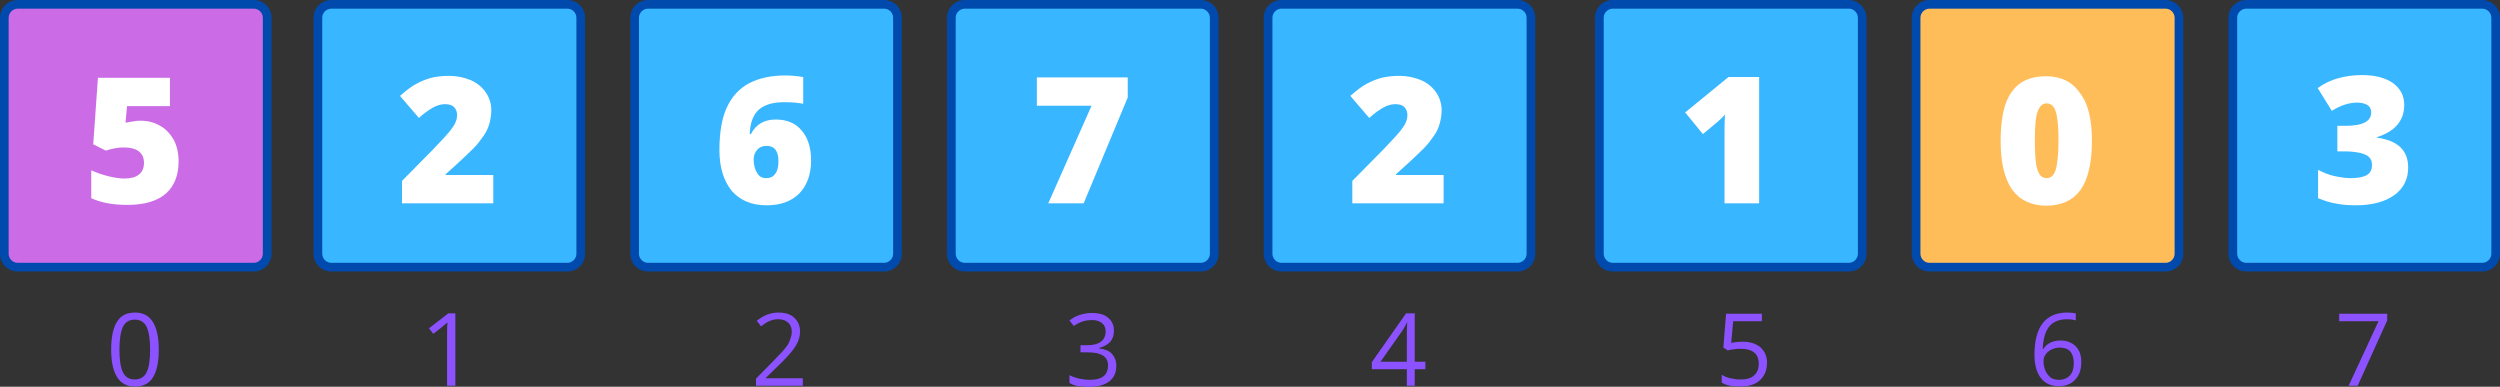<?xml version="1.0" encoding="utf-8"?>
<!-- Generator: Adobe Illustrator 25.2.3, SVG Export Plug-In . SVG Version: 6.00 Build 0)  -->
<svg version="1.1" id="Layer_1" xmlns="http://www.w3.org/2000/svg" xmlns:xlink="http://www.w3.org/1999/xlink" x="0px" y="0px"
	 viewBox="0 0 635.4 98.3" style="enable-background:new 0 0 635.4 98.3;" xml:space="preserve">
<rect x="0" y="0" width="635.4" height="98.3" fill="#333333" stroke="none"/>
<style type="text/css">
	.st0{fill:#CB6CE6;}
	.st1{fill:#004AAD;}
	.st2{fill:#38B6FF;}
	.st3{fill:#FFBD59;}
	.st4{fill:#FFFFFF;}
	.st5{fill:#8C52FF;}
</style>
<path class="st0" d="M64.5,67.8h-60c-1.8,0-3.3-1.5-3.3-3.3v-60c0-1.8,1.5-3.3,3.3-3.3h60c1.8,0,3.3,1.5,3.3,3.3v60
	C67.9,66.3,66.3,67.8,64.5,67.8"/>
<path class="st1" d="M64.5,2.2c1.3,0,2.3,1.1,2.3,2.3v60c0,1.3-1.1,2.3-2.3,2.3h-60c-1.3,0-2.3-1.1-2.3-2.3v-60
	c0-1.3,1.1-2.3,2.3-2.3H64.5 M64.5,0h-60C2,0,0,2,0,4.5v60C0,67,2,69,4.5,69h60c2.5,0,4.5-2,4.5-4.5v-60C69,2,67,0,64.5,0"/>
<path class="st2" d="M144.2,67.8h-60c-1.8,0-3.3-1.5-3.3-3.3v-60c0-1.8,1.5-3.3,3.3-3.3h60c1.8,0,3.3,1.5,3.3,3.3v60
	C147.6,66.3,146,67.8,144.2,67.8"/>
<path class="st1" d="M144.2,2.2c1.3,0,2.3,1.1,2.3,2.3v60c0,1.3-1.1,2.3-2.3,2.3h-60c-1.3,0-2.3-1.1-2.3-2.3v-60
	c0-1.3,1.1-2.3,2.3-2.3H144.2 M144.2,0h-60c-2.5,0-4.5,2-4.5,4.5v60c0,2.5,2,4.5,4.5,4.5h60c2.5,0,4.5-2,4.5-4.5v-60
	C148.7,2,146.7,0,144.2,0"/>
<path class="st2" d="M305.2,67.8h-60c-1.8,0-3.3-1.5-3.3-3.3v-60c0-1.8,1.5-3.3,3.3-3.3h60c1.8,0,3.3,1.5,3.3,3.3v60
	C308.6,66.3,307.1,67.8,305.2,67.8"/>
<path class="st1" d="M305.2,2.2c1.3,0,2.3,1.1,2.3,2.3v60c0,1.3-1.1,2.3-2.3,2.3h-60c-1.3,0-2.3-1.1-2.3-2.3v-60
	c0-1.3,1.1-2.3,2.3-2.3H305.2 M305.2,0h-60c-2.5,0-4.5,2-4.5,4.5v60c0,2.5,2,4.5,4.5,4.5h60c2.5,0,4.5-2,4.5-4.5v-60
	C309.7,2,307.7,0,305.2,0"/>
<path class="st3" d="M550.4,67.8h-60c-1.8,0-3.3-1.5-3.3-3.3v-60c0-1.8,1.5-3.3,3.3-3.3h60c1.8,0,3.3,1.5,3.3,3.3v60
	C553.7,66.3,552.2,67.8,550.4,67.8"/>
<path class="st1" d="M550.4,2.2c1.3,0,2.3,1.1,2.3,2.3v60c0,1.3-1.1,2.3-2.3,2.3h-60c-1.3,0-2.3-1.1-2.3-2.3v-60
	c0-1.3,1.1-2.3,2.3-2.3H550.4 M550.4,0h-60c-2.5,0-4.5,2-4.5,4.5v60c0,2.5,2,4.5,4.5,4.5h60c2.5,0,4.5-2,4.5-4.5v-60
	C554.8,2,552.8,0,550.4,0"/>
<path class="st2" d="M224.7,67.8h-60c-1.8,0-3.3-1.5-3.3-3.3v-60c0-1.8,1.5-3.3,3.3-3.3h60c1.8,0,3.3,1.5,3.3,3.3v60
	C228.1,66.3,226.5,67.8,224.7,67.8"/>
<path class="st1" d="M224.7,2.2c1.3,0,2.3,1.1,2.3,2.3v60c0,1.3-1.1,2.3-2.3,2.3h-60c-1.3,0-2.3-1.1-2.3-2.3v-60
	c0-1.3,1.1-2.3,2.3-2.3H224.7 M224.7,0h-60c-2.5,0-4.5,2-4.5,4.5v60c0,2.5,2,4.5,4.5,4.5h60c2.5,0,4.5-2,4.5-4.5v-60
	C229.2,2,227.2,0,224.7,0"/>
<path class="st2" d="M469.9,67.8h-60c-1.8,0-3.3-1.5-3.3-3.3v-60c0-1.8,1.5-3.3,3.3-3.3h60c1.8,0,3.3,1.5,3.3,3.3v60
	C473.2,66.3,471.7,67.8,469.9,67.8"/>
<path class="st1" d="M469.9,2.2c1.3,0,2.3,1.1,2.3,2.3v60c0,1.3-1.1,2.3-2.3,2.3h-60c-1.3,0-2.3-1.1-2.3-2.3v-60
	c0-1.3,1.1-2.3,2.3-2.3H469.9 M469.9,0h-60c-2.5,0-4.5,2-4.5,4.5v60c0,2.5,2,4.5,4.5,4.5h60c2.5,0,4.5-2,4.5-4.5v-60
	C474.3,2,472.3,0,469.9,0"/>
<path class="st2" d="M385.7,67.8h-60c-1.8,0-3.3-1.5-3.3-3.3v-60c0-1.8,1.5-3.3,3.3-3.3h60c1.8,0,3.3,1.5,3.3,3.3v60
	C389.1,66.3,387.6,67.8,385.7,67.8"/>
<path class="st1" d="M385.7,2.2c1.3,0,2.3,1.1,2.3,2.3v60c0,1.3-1.1,2.3-2.3,2.3h-60c-1.3,0-2.3-1.1-2.3-2.3v-60
	c0-1.3,1.1-2.3,2.3-2.3H385.7 M385.7,0h-60c-2.5,0-4.5,2-4.5,4.5v60c0,2.5,2,4.5,4.5,4.5h60c2.5,0,4.5-2,4.5-4.5v-60
	C390.2,2,388.2,0,385.7,0"/>
<path class="st2" d="M630.9,67.8h-60c-1.8,0-3.3-1.5-3.3-3.3v-60c0-1.8,1.5-3.3,3.3-3.3h60c1.8,0,3.3,1.5,3.3,3.3v60
	C634.2,66.3,632.7,67.8,630.9,67.8"/>
<path class="st1" d="M630.9,2.2c1.3,0,2.3,1.1,2.3,2.3v60c0,1.3-1.1,2.3-2.3,2.3h-60c-1.3,0-2.3-1.1-2.3-2.3v-60
	c0-1.3,1.1-2.3,2.3-2.3H630.9 M630.9,0h-60c-2.5,0-4.5,2-4.5,4.5v60c0,2.5,2,4.5,4.5,4.5h60c2.5,0,4.5-2,4.5-4.5v-60
	C635.4,2,633.3,0,630.9,0"/>
<g>
	<g transform="translate(75.394, 150.878)">
		<g>
			<path class="st4" d="M-39.7-120.2c1.8,0,3.5,0.4,5,1.3c1.5,0.8,2.6,2.1,3.5,3.6c0.8,1.6,1.2,3.4,1.2,5.4c0,3.6-1.1,6.3-3.2,8.2
				c-2.2,1.9-5.4,2.9-9.8,2.9c-3.8,0-6.8-0.6-9.2-1.7v-7.1c1.3,0.6,2.7,1.1,4.3,1.5c1.6,0.4,3,0.6,4.1,0.6c1.6,0,2.8-0.3,3.7-1
				c0.9-0.7,1.3-1.7,1.3-3c0-1.2-0.4-2.2-1.3-2.9c-0.9-0.7-2.2-1-4-1c-1.4,0-2.8,0.3-4.4,0.8l-3.2-1.6l1.2-16.9h18.3v7.2h-10.9
				l-0.4,4.2c1.2-0.2,2-0.3,2.4-0.4C-40.6-120.2-40.1-120.2-39.7-120.2z"/>
		</g>
	</g>
</g>
<g>
	<g transform="translate(135.169, 150.878)">
		<g>
			<path class="st4" d="M-9.7-99.2H-33v-5.7l7.8-7.9c2.2-2.3,3.7-3.9,4.4-4.8c0.7-0.9,1.2-1.6,1.4-2.2c0.3-0.6,0.4-1.3,0.4-1.9
				c0-0.8-0.3-1.5-0.8-2c-0.5-0.5-1.3-0.7-2.3-0.7c-1,0-2,0.3-3.1,0.9c-1,0.6-2.2,1.4-3.5,2.6l-4.8-5.6c1.7-1.5,3-2.5,4.2-3.1
				c1.1-0.6,2.3-1.1,3.7-1.5c1.3-0.3,2.8-0.5,4.5-0.5c2.1,0,3.9,0.4,5.6,1.1c1.6,0.7,2.9,1.8,3.8,3.1c0.9,1.3,1.4,2.9,1.4,4.5
				c0,1.2-0.2,2.4-0.5,3.5c-0.3,1.1-0.8,2.1-1.5,3.1c-0.7,1-1.5,2.1-2.6,3.2c-1.1,1.1-3.4,3.3-7,6.5v0.2h12.1V-99.2z"/>
		</g>
	</g>
</g>
<g>
	<g transform="translate(255.926, 150.878)">
		<g>
			<path class="st4" d="M10.5-99.2l11-24.8H7.6v-7.2h23.1v5.1L19.5-99.2H10.5z"/>
		</g>
	</g>
</g>
<g>
	<g transform="translate(439.783, 150.878)">
		<g>
			<path class="st4" d="M91.9-115.1c0,5.7-1,9.8-2.9,12.5c-1.9,2.6-4.8,4-8.7,4c-3.8,0-6.7-1.4-8.7-4.1c-1.9-2.8-2.9-6.8-2.9-12.3
				c0-5.7,0.9-9.9,2.8-12.5c1.9-2.7,4.8-4,8.7-4c3.8,0,6.7,1.4,8.6,4.2C90.9-124.7,91.9-120.6,91.9-115.1z M77.4-115.1
				c0,3.6,0.2,6.1,0.7,7.5c0.5,1.4,1.2,2,2.3,2c1.1,0,1.8-0.7,2.3-2.1c0.4-1.4,0.7-3.9,0.7-7.4c0-3.5-0.2-6-0.7-7.4
				c-0.4-1.4-1.2-2.1-2.3-2.1c-1.1,0-1.8,0.7-2.3,2.1C77.6-121.3,77.4-118.8,77.4-115.1z"/>
		</g>
	</g>
</g>
<g>
	<g transform="translate(195.547, 150.878)">
		<g>
			<path class="st4" d="M-12.7-112.7c0-4.5,0.6-8.1,1.9-10.9c1.3-2.8,3.2-4.8,5.6-6.1c2.5-1.3,5.6-2,9.2-2c1.3,0,2.8,0.1,4.6,0.4
				v6.8c-1.5-0.3-3-0.4-4.8-0.4c-2.9,0-5,0.6-6.5,1.9c-1.4,1.3-2.2,3.3-2.3,6.2h0.3c1.3-2.5,3.4-3.7,6.3-3.7c2.8,0,5.1,0.9,6.6,2.8
				c1.6,1.8,2.4,4.4,2.4,7.6c0,3.5-1,6.3-3,8.4c-2,2-4.8,3-8.3,3c-3.8,0-6.7-1.2-8.9-3.7C-11.6-104.9-12.7-108.3-12.7-112.7z
				 M-0.8-105.6c0.9,0,1.7-0.3,2.2-1c0.6-0.7,0.9-1.8,0.9-3.3c0-2.6-1-3.9-3-3.9c-1,0-1.8,0.3-2.4,1c-0.6,0.7-0.9,1.5-0.9,2.4
				c0,1.4,0.3,2.6,0.9,3.5C-2.6-106-1.8-105.6-0.8-105.6z"/>
		</g>
	</g>
</g>
<g>
	<g transform="translate(379.404, 150.878)">
		<g>
			<path class="st4" d="M67.7-99.2h-8.8v-17c0-2.1,0-3.9,0.1-5.6c-0.5,0.7-1.2,1.3-2,2l-3.6,3l-4.5-5.5l11-9h7.8V-99.2z"/>
		</g>
	</g>
</g>
<g>
	<g transform="translate(316.304, 150.878)">
		<g>
			<path class="st4" d="M50.6-99.2H27.4v-5.7l7.8-7.9c2.2-2.3,3.7-3.9,4.4-4.8c0.7-0.9,1.2-1.6,1.4-2.2c0.3-0.6,0.4-1.3,0.4-1.9
				c0-0.8-0.3-1.5-0.8-2c-0.5-0.5-1.3-0.7-2.3-0.7c-1,0-2,0.3-3.1,0.9c-1,0.6-2.2,1.4-3.5,2.6l-4.8-5.6c1.7-1.5,3-2.5,4.2-3.1
				c1.1-0.6,2.3-1.1,3.7-1.5c1.3-0.3,2.8-0.5,4.5-0.5c2.1,0,3.9,0.4,5.6,1.1c1.6,0.7,2.9,1.8,3.8,3.1c0.9,1.3,1.4,2.9,1.4,4.5
				c0,1.2-0.2,2.4-0.5,3.5c-0.3,1.1-0.8,2.1-1.5,3.1c-0.7,1-1.5,2.1-2.6,3.2c-1.1,1.1-3.4,3.3-7,6.5v0.2h12.1V-99.2z"/>
		</g>
	</g>
</g>
<g>
	<g transform="translate(500.161, 150.878)">
		<g>
			<path class="st4" d="M110.9-124.2c0,2-0.6,3.7-1.8,5.1c-1.2,1.4-3,2.4-5.2,3.1v0.1c5.3,0.7,8,3.2,8,7.6c0,3-1.2,5.3-3.5,7
				c-2.4,1.7-5.6,2.6-9.8,2.6c-1.7,0-3.3-0.1-4.8-0.4c-1.5-0.2-3-0.7-4.8-1.4v-7.2c1.4,0.7,2.8,1.3,4.3,1.6c1.5,0.3,2.8,0.5,4,0.5
				c1.9,0,3.3-0.3,4.1-0.8c0.9-0.5,1.3-1.4,1.3-2.5c0-0.9-0.2-1.5-0.7-2c-0.4-0.5-1.2-0.8-2.2-1.1c-1-0.2-2.3-0.4-3.9-0.4h-2v-6.5h2
				c4.4,0,6.6-1.1,6.6-3.4c0-0.8-0.3-1.5-1-1.9c-0.7-0.4-1.5-0.6-2.6-0.6c-2,0-4.2,0.7-6.4,2.1l-3.6-5.8c1.7-1.2,3.4-2,5.2-2.5
				c1.8-0.5,3.8-0.8,6.1-0.8c3.3,0,5.9,0.7,7.8,2C109.9-128.4,110.9-126.6,110.9-124.2z"/>
		</g>
	</g>
</g>
<g>
	<g transform="translate(79.756, 185.642)">
		<g>
			<path class="st5" d="M-39.4-96.8c0,3.2-0.5,5.5-1.5,7.1c-1,1.6-2.5,2.3-4.6,2.3c-2,0-3.5-0.8-4.5-2.4c-1-1.6-1.5-3.9-1.5-7
				c0-3.2,0.5-5.5,1.5-7.1c1-1.6,2.5-2.3,4.6-2.3c2,0,3.5,0.8,4.5,2.4C-39.9-102.2-39.4-99.8-39.4-96.8z M-49.4-96.8
				c0,2.7,0.3,4.6,0.9,5.8c0.6,1.2,1.6,1.8,3,1.8c1.4,0,2.4-0.6,3-1.8c0.6-1.2,0.9-3.2,0.9-5.8c0-2.6-0.3-4.5-0.9-5.8
				c-0.6-1.2-1.6-1.8-3-1.8c-1.4,0-2.4,0.6-3,1.8C-49.1-101.3-49.4-99.4-49.4-96.8z"/>
		</g>
	</g>
</g>
<g>
	<g transform="translate(202.642, 185.642)">
		<g>
			<path class="st5" d="M1.5-87.6h-12v-1.8l4.8-4.9c1.5-1.5,2.4-2.5,2.9-3.2c0.5-0.6,0.8-1.3,1-1.9c0.2-0.6,0.4-1.2,0.4-1.9
				c0-1-0.3-1.8-0.9-2.3c-0.6-0.6-1.4-0.9-2.5-0.9c-0.8,0-1.5,0.1-2.1,0.4c-0.7,0.2-1.4,0.7-2.3,1.4l-1.1-1.4
				c1.7-1.4,3.5-2.1,5.5-2.1c1.7,0,3.1,0.4,4,1.3c1,0.9,1.5,2.1,1.5,3.5c0,1.2-0.3,2.3-1,3.5C-1-96.7-2.2-95.3-4-93.5l-4,3.9v0.1
				h9.4V-87.6z"/>
		</g>
	</g>
</g>
<g>
	<g transform="translate(386.503, 185.642)">
		<g>
			<path class="st5" d="M56.4-98.8c1.9,0,3.4,0.5,4.5,1.4c1.1,1,1.7,2.3,1.7,3.9c0,1.9-0.6,3.4-1.8,4.5c-1.2,1.1-2.9,1.6-5,1.6
				c-2.1,0-3.6-0.3-4.7-1v-2c0.6,0.4,1.3,0.7,2.2,0.9c0.9,0.2,1.7,0.3,2.6,0.3c1.5,0,2.6-0.3,3.4-1c0.8-0.7,1.2-1.7,1.2-3
				c0-2.6-1.6-3.8-4.7-3.8c-0.8,0-1.8,0.1-3.2,0.4l-1.1-0.7l0.7-8.6h9.1v1.9H54l-0.5,5.5C54.5-98.7,55.5-98.8,56.4-98.8z"/>
		</g>
	</g>
</g>
<g>
	<g transform="translate(139.531, 185.642)">
		<g>
			<path class="st5" d="M-23.9-87.6h-2v-13c0-1.1,0-2.1,0.1-3.1c-0.2,0.2-0.4,0.3-0.6,0.5c-0.2,0.2-1.2,1-3,2.4l-1.1-1.4l4.9-3.8
				h1.8V-87.6z"/>
		</g>
	</g>
</g>
<g>
	<g transform="translate(262.416, 185.642)">
		<g>
			<path class="st5" d="M20.7-101.6c0,1.2-0.3,2.1-1,2.9c-0.7,0.7-1.6,1.2-2.8,1.5v0.1c1.5,0.2,2.6,0.6,3.3,1.4s1.1,1.7,1.1,3
				c0,1.8-0.6,3.1-1.8,4c-1.2,0.9-2.9,1.4-5.1,1.4c-1,0-1.9-0.1-2.7-0.2c-0.8-0.1-1.6-0.4-2.3-0.8v-2c0.8,0.4,1.6,0.7,2.5,0.9
				c0.9,0.2,1.8,0.3,2.6,0.3c3.2,0,4.7-1.2,4.7-3.7c0-2.2-1.7-3.3-5.2-3.3h-1.8v-1.8h1.8c1.4,0,2.6-0.3,3.4-0.9
				c0.8-0.6,1.2-1.5,1.2-2.6c0-0.9-0.3-1.6-0.9-2.1c-0.6-0.5-1.4-0.8-2.5-0.8c-0.8,0-1.6,0.1-2.3,0.3c-0.7,0.2-1.5,0.6-2.4,1.2
				l-1.1-1.4c0.8-0.6,1.6-1.1,2.6-1.4c1-0.3,2-0.5,3.1-0.5c1.8,0,3.2,0.4,4.1,1.2C20.2-104.1,20.7-103,20.7-101.6z"/>
		</g>
	</g>
</g>
<g>
	<g transform="translate(446.278, 185.642)">
		<g>
			<path class="st5" d="M70.8-95.4c0-3.6,0.7-6.3,2.1-8.1c1.4-1.8,3.5-2.7,6.2-2.7c0.9,0,1.7,0.1,2.2,0.2v1.8
				c-0.6-0.2-1.4-0.3-2.2-0.3c-2,0-3.5,0.6-4.5,1.8c-1,1.2-1.6,3.1-1.7,5.8h0.1c0.9-1.4,2.4-2.2,4.4-2.2c1.6,0,2.9,0.5,3.9,1.5
				c1,1,1.4,2.3,1.4,4c0,1.9-0.5,3.4-1.6,4.5c-1,1.1-2.4,1.6-4.2,1.6c-1.9,0-3.4-0.7-4.5-2.1C71.4-90.9,70.8-92.9,70.8-95.4z
				 M77-89.1c1.2,0,2.1-0.4,2.8-1.1c0.7-0.8,1-1.8,1-3.2c0-1.2-0.3-2.2-0.9-2.9c-0.6-0.7-1.5-1-2.7-1c-0.8,0-1.4,0.2-2.1,0.5
				c-0.6,0.3-1.1,0.7-1.5,1.3c-0.4,0.5-0.5,1.1-0.5,1.7c0,0.9,0.2,1.7,0.5,2.4c0.3,0.7,0.8,1.3,1.4,1.8C75.5-89.3,76.2-89.1,77-89.1
				z"/>
		</g>
	</g>
</g>
<g>
	<g transform="translate(320.666, 185.642)">
		<g>
			<path class="st5" d="M41.6-91.8h-2.7v4.2h-2v-4.2H28v-1.8l8.7-12.4h2.2v12.3h2.7V-91.8z M36.9-93.7v-6.1c0-1.2,0-2.5,0.1-4H37
				c-0.4,0.8-0.8,1.5-1.1,2l-5.7,8.1H36.9z"/>
		</g>
	</g>
</g>
<g>
	<g transform="translate(504.528, 185.642)">
		<g>
			<path class="st5" d="M92.4-87.6L100-104H90v-1.9h12.2v1.7l-7.5,16.6H92.4z"/>
		</g>
	</g>
</g>
</svg>
